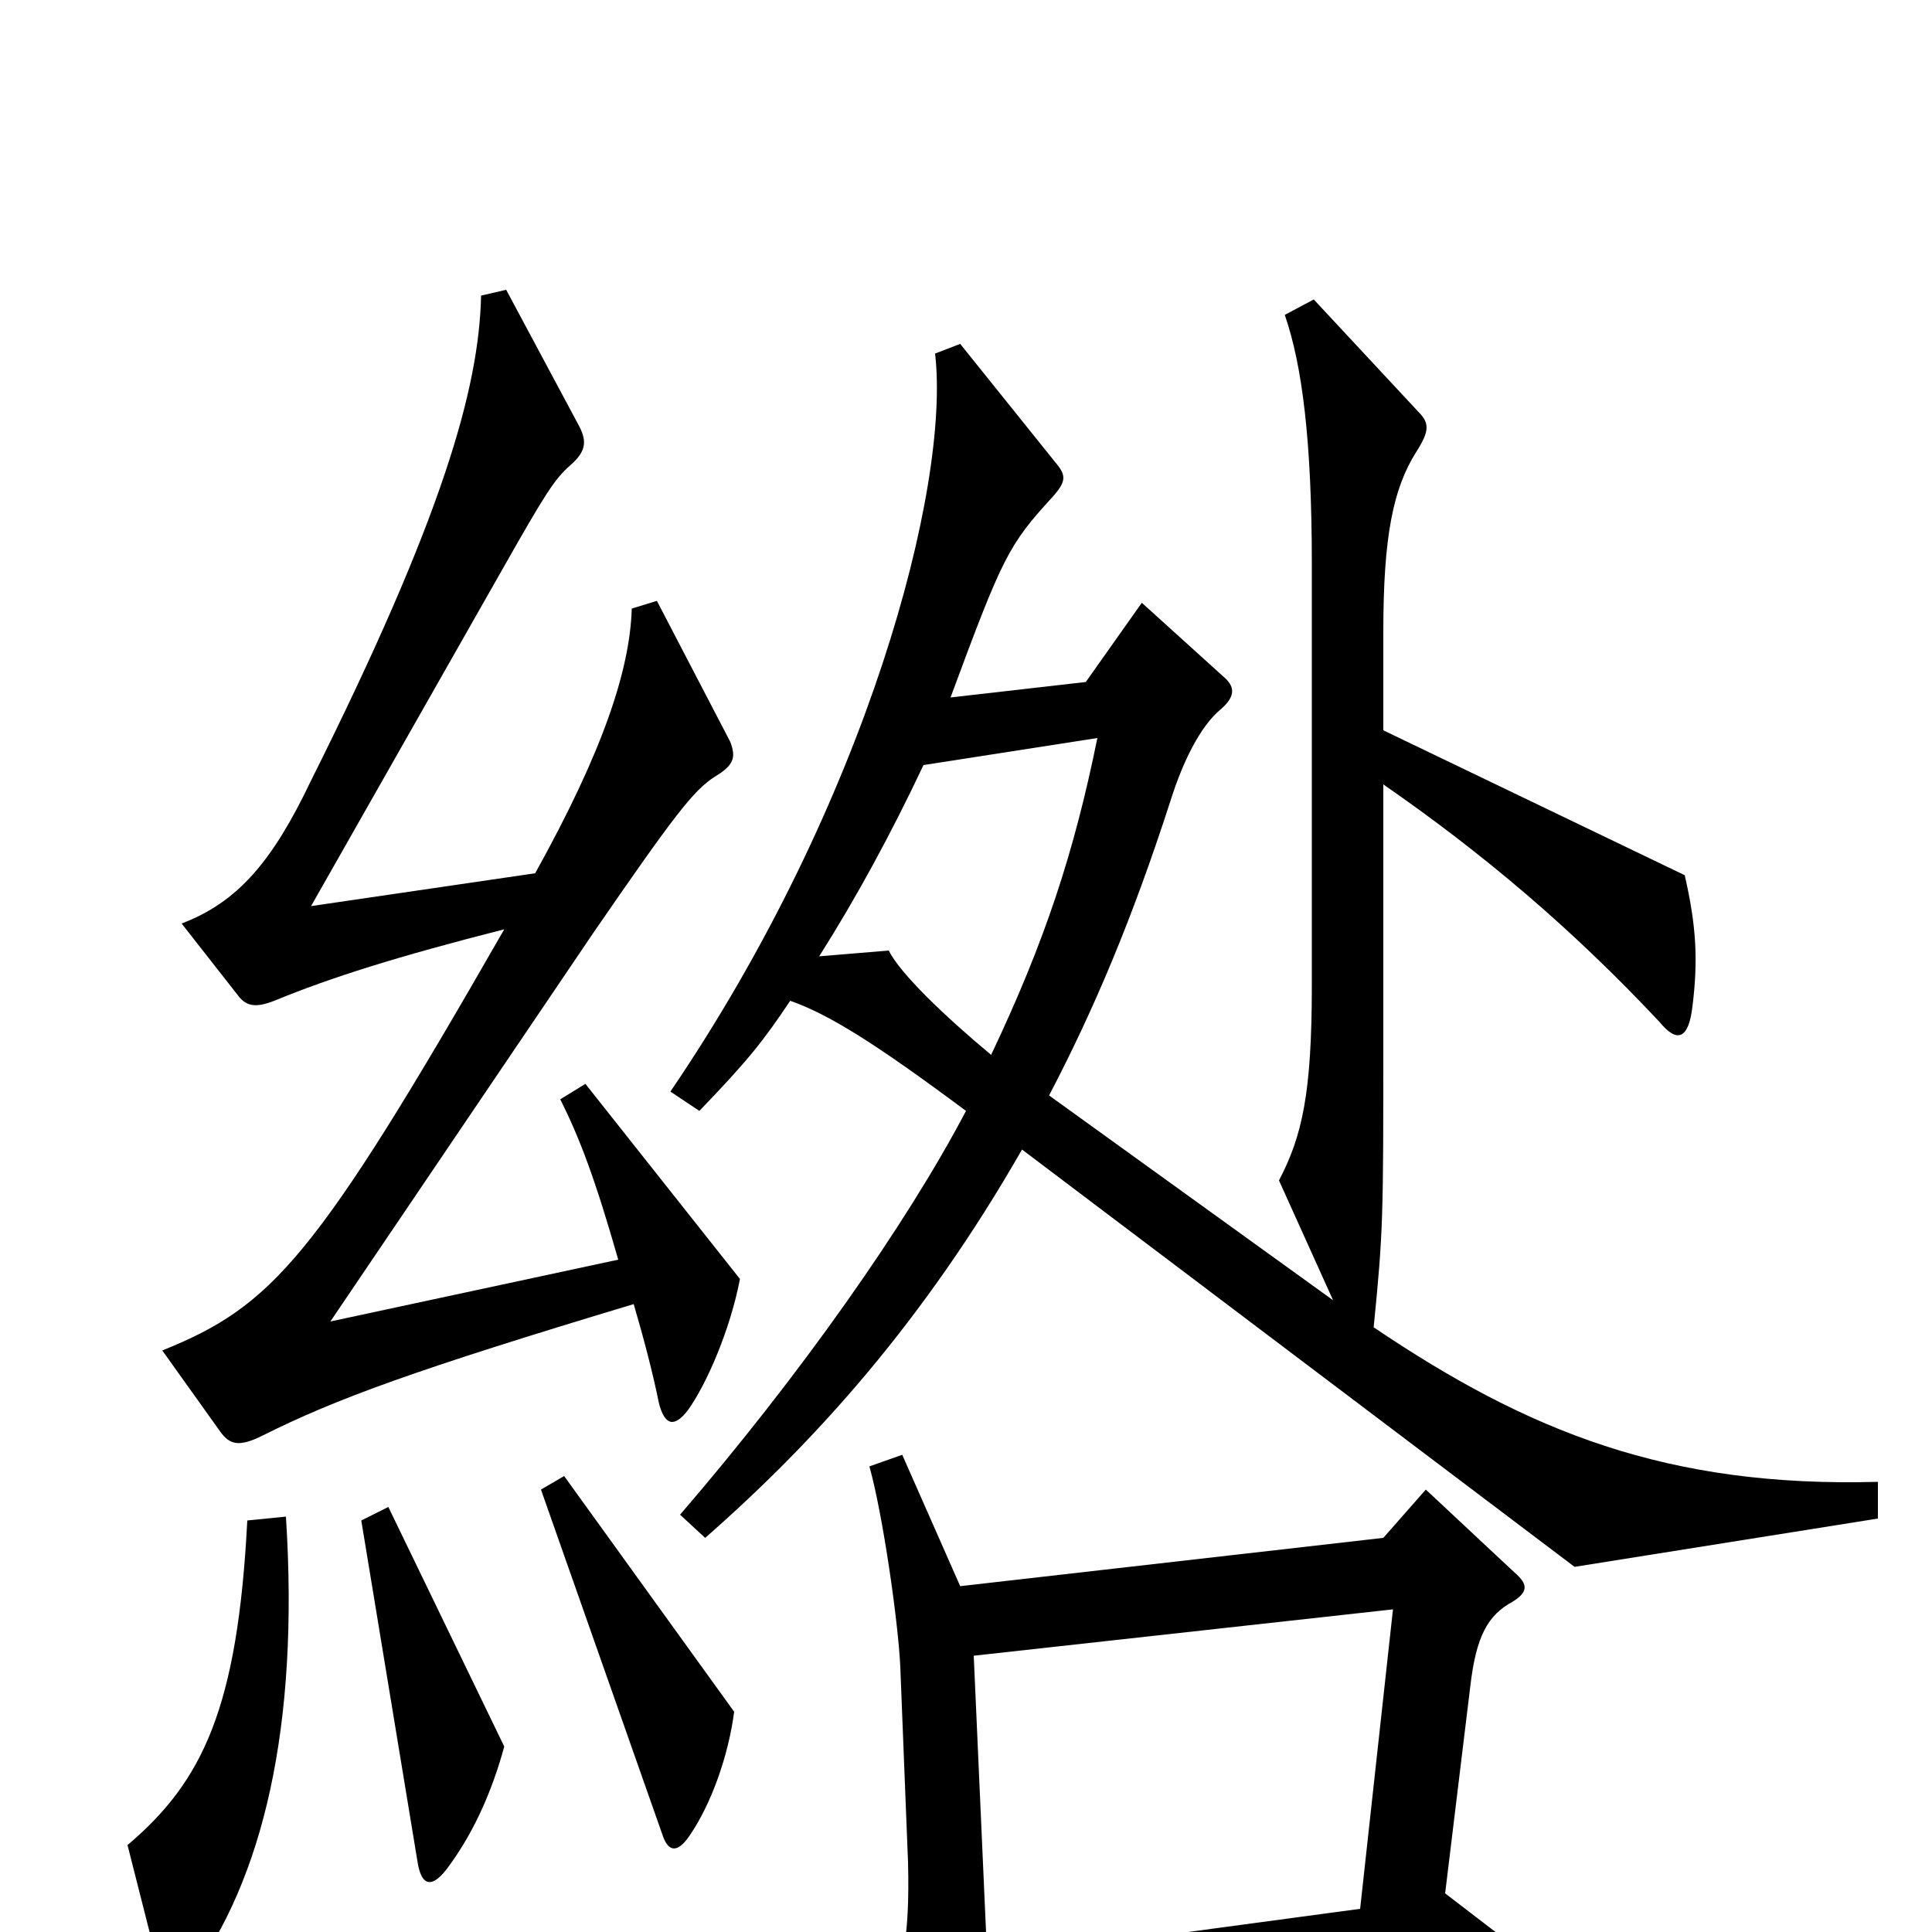 <svg xmlns="http://www.w3.org/2000/svg" viewBox="0 -1000 1000 1000">
	<path fill="#000000" d="M721 -167L704 -12L511 14L504 -143ZM784 -186L738 -229L716 -204L497 -179L467 -247L450 -241C457 -216 465 -160 466 -137L470 -36C471 4 467 24 455 46L491 105C498 116 503 115 506 103C511 79 512 70 512 50L773 21C793 18 794 15 778 3L748 -20L761 -127C764 -153 770 -164 783 -171C791 -176 791 -180 784 -186ZM568 -618C556 -559 541 -513 513 -454C489 -474 466 -496 460 -508L424 -505C443 -535 461 -568 478 -604ZM148 -215L128 -213C123 -116 105 -78 66 -45L83 22C86 33 90 35 98 24C136 -27 155 -106 148 -215ZM261 -96L201 -220L187 -213L216 -37C218 -23 224 -22 233 -35C246 -53 255 -74 261 -96ZM380 -114L292 -236L280 -229L343 -50C346 -41 351 -41 357 -50C368 -66 377 -91 380 -114ZM383 -338L303 -439L290 -431C300 -411 308 -390 320 -348L171 -316L307 -517C349 -578 359 -591 370 -598C380 -604 381 -608 378 -616L340 -689L327 -685C326 -653 312 -611 277 -548L161 -531L261 -707C282 -744 287 -752 295 -759C303 -766 304 -771 300 -779L262 -850L249 -847C248 -799 229 -732 161 -596C141 -554 123 -533 94 -522L123 -485C128 -478 134 -479 142 -482C171 -494 206 -505 261 -519C163 -348 141 -324 84 -301L114 -259C119 -252 124 -251 136 -257C174 -276 215 -291 328 -325C333 -308 338 -289 341 -274C344 -262 349 -261 356 -270C366 -284 378 -312 383 -338ZM690 -327L543 -433C566 -477 586 -524 606 -586C612 -605 621 -624 632 -633C640 -640 639 -645 633 -650L591 -688L562 -647L492 -639C519 -712 522 -718 545 -743C552 -751 552 -754 546 -761L497 -822L484 -817C492 -748 449 -585 347 -435L362 -425C387 -451 395 -461 409 -482C429 -475 453 -460 500 -425C469 -366 414 -288 352 -216L365 -204C422 -254 478 -316 529 -405L815 -189L972 -214V-233C863 -230 791 -259 711 -313C716 -363 716 -370 716 -462V-594C768 -558 814 -519 859 -471C868 -460 874 -462 876 -479C879 -503 878 -521 872 -547L716 -622V-673C716 -722 721 -747 733 -766C740 -777 740 -781 734 -787L680 -845L665 -837C674 -811 679 -772 679 -708V-490C679 -434 674 -412 662 -389Z"/>
</svg>